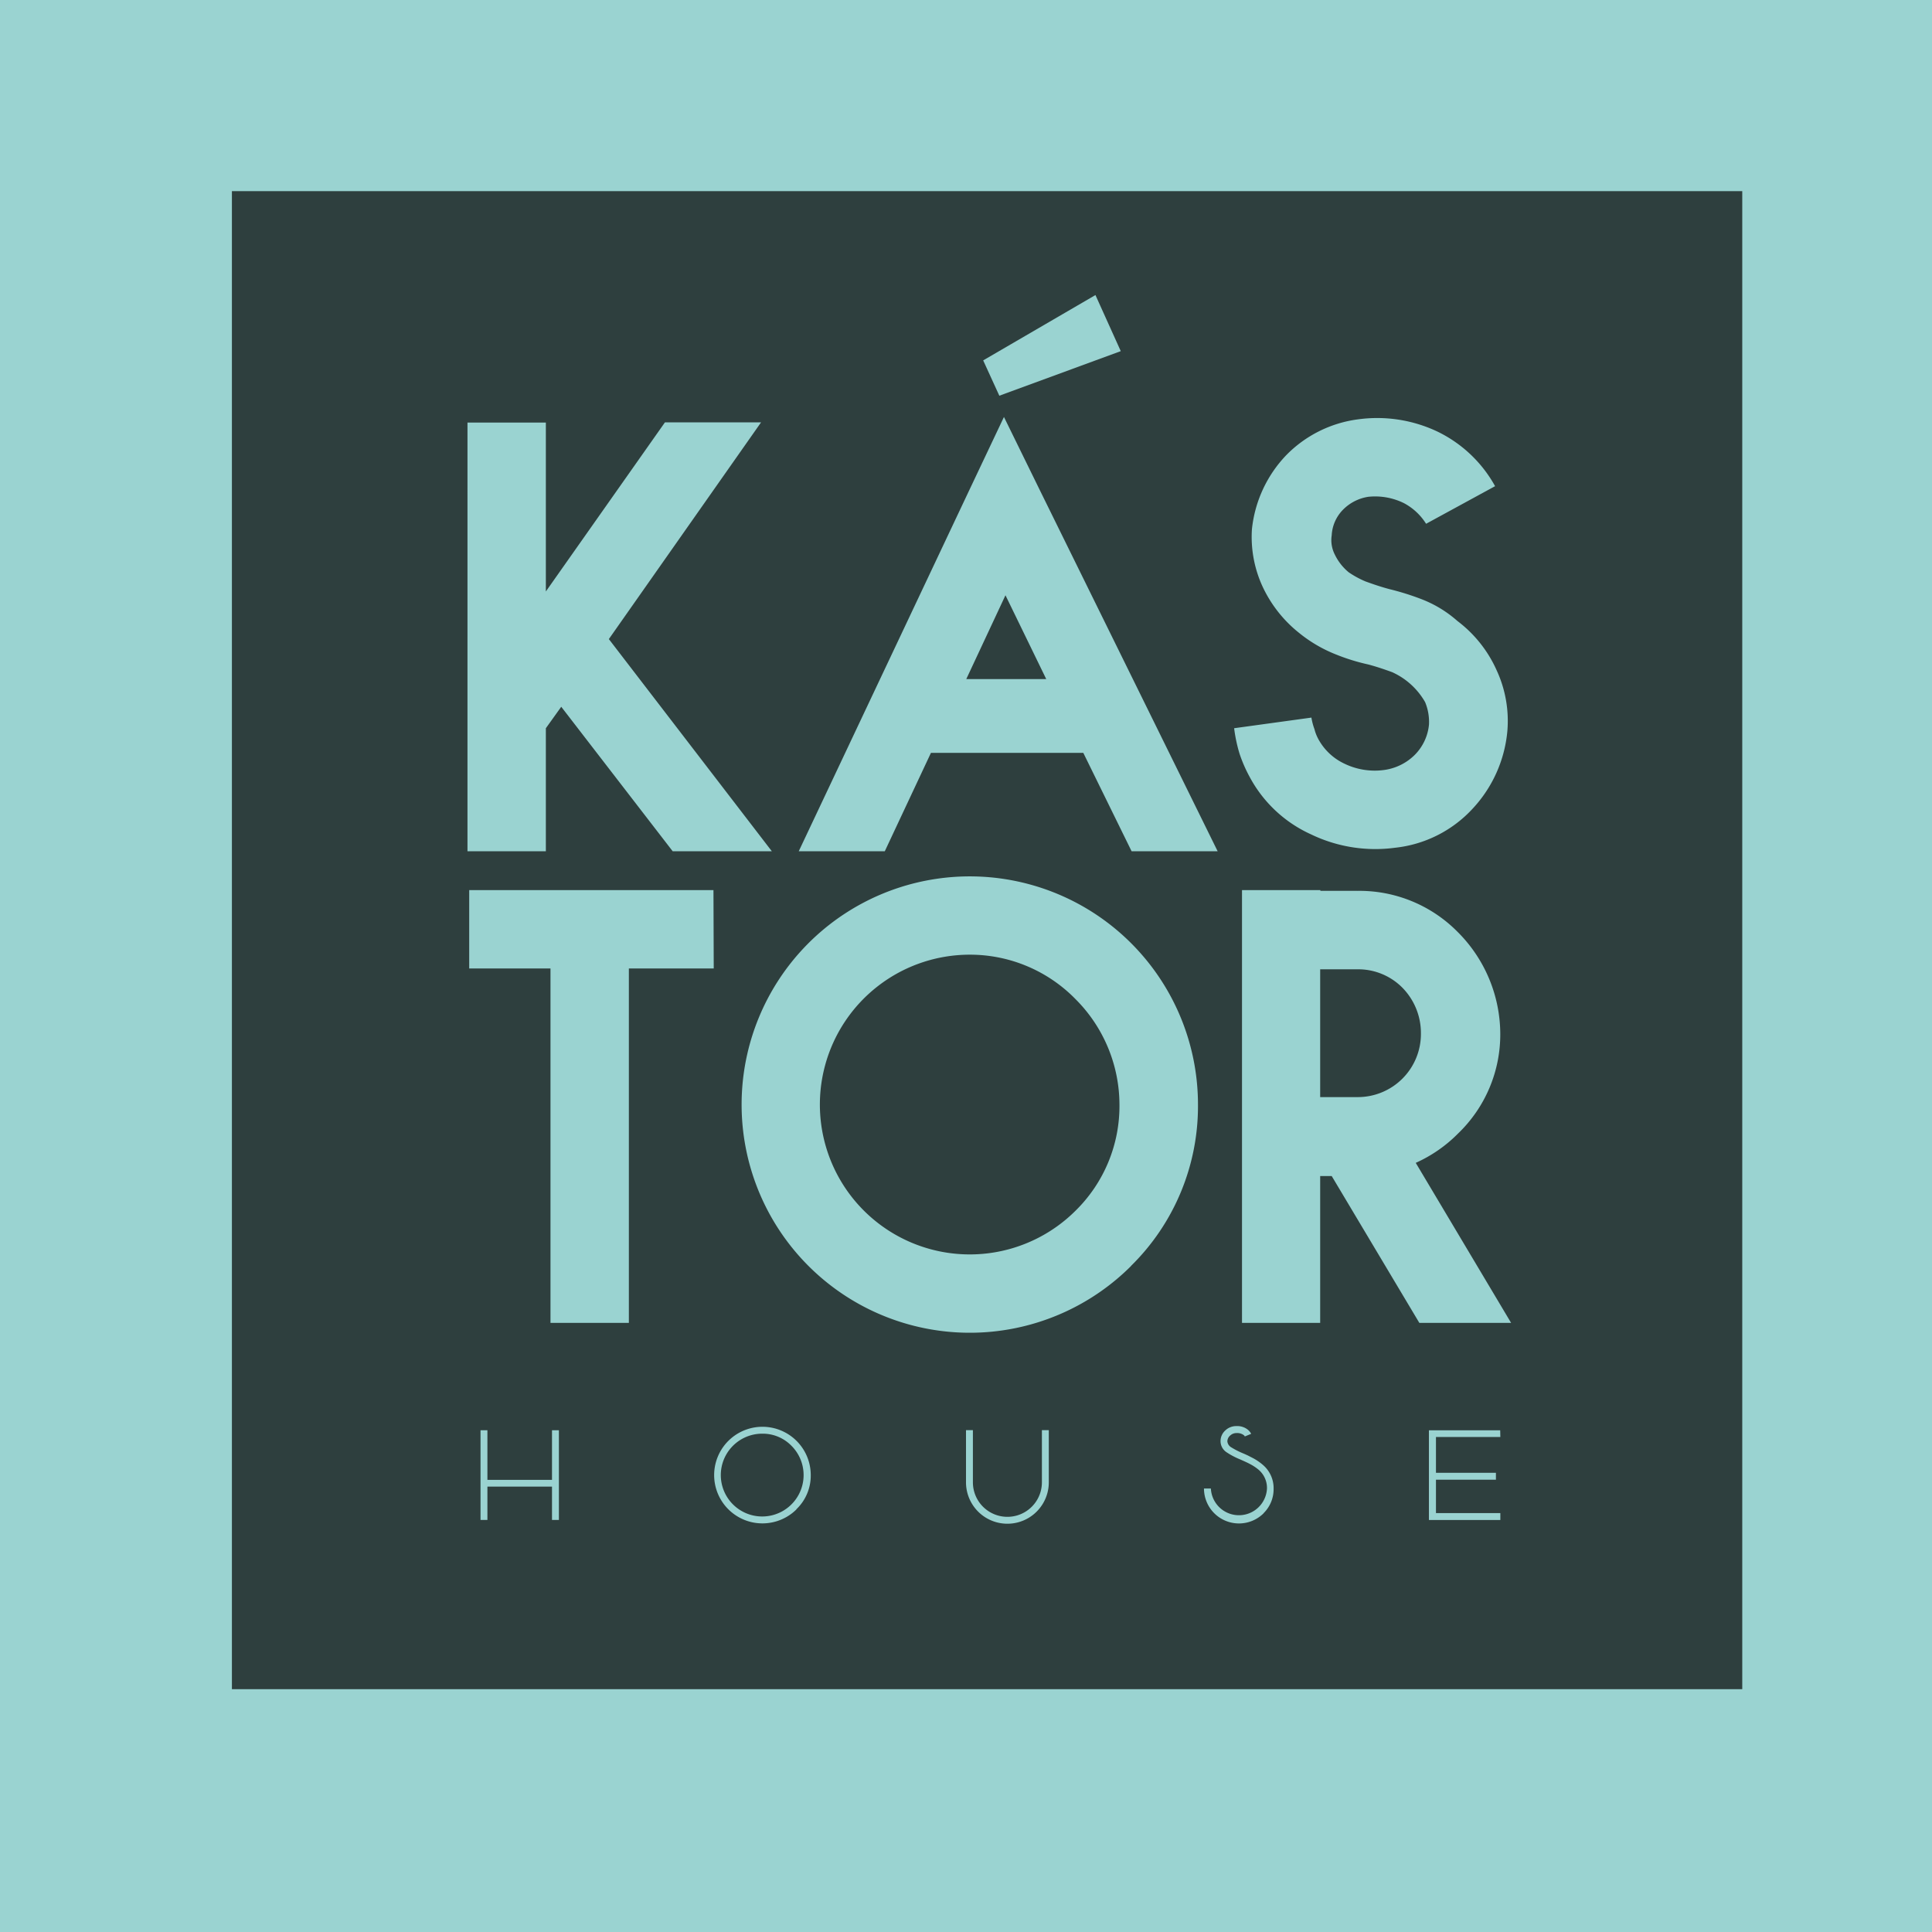<svg id="Capa_1" data-name="Capa 1" xmlns="http://www.w3.org/2000/svg" viewBox="0 0 280 280"><defs><style>.cls-1{fill:#9ad3d1;}.cls-2{opacity:0.7;}</style></defs><title>KH</title><rect class="cls-1" width="280" height="280"/><g class="cls-2"><polygon points="145.72 86.27 140.04 98.42 151.63 98.42 145.72 86.27"/><path d="M110.46,207.78a6,6,0,1,0,4.25,1.76A5.8,5.8,0,0,0,110.46,207.78Z"/><path d="M140.52,138.36a21.72,21.72,0,1,0,15.37,37.09,21.25,21.25,0,0,0,6.35-15.37,21.66,21.66,0,0,0-6.35-15.26A21.37,21.37,0,0,0,140.52,138.36Z"/><path d="M33.61,27.7V244.81H252.5V27.7Zm172.93,74.06a10.46,10.46,0,0,0-4.79-4.35c-1.22-.44-2.22-.78-3.45-1.11a29.11,29.11,0,0,1-4.68-1.45,20.21,20.21,0,0,1-5.34-3.12A18.63,18.63,0,0,1,183,85.05a17.17,17.17,0,0,1-1.56-8.36A18.25,18.25,0,0,1,186.38,66a17.78,17.78,0,0,1,10.47-5.23,20.38,20.38,0,0,1,11.48,1.78,19,19,0,0,1,8.35,7.91l-10,5.45a8.48,8.48,0,0,0-3.23-3A9.44,9.44,0,0,0,198.3,72a6.54,6.54,0,0,0-3.68,1.89A5.7,5.7,0,0,0,193,77.59a4.6,4.6,0,0,0,.45,2.78,7.63,7.63,0,0,0,2,2.56,13.56,13.56,0,0,0,2.46,1.34c1.22.44,2.22.78,3.45,1.11A38.11,38.11,0,0,1,206,86.83,17.14,17.14,0,0,1,211.22,90a18.27,18.27,0,0,1,5.68,7.13,17.5,17.5,0,0,1,1.56,8.8,19,19,0,0,1-5.12,11.36,17.85,17.85,0,0,1-11.14,5.57A21.46,21.46,0,0,1,190,120.92a18.92,18.92,0,0,1-8.91-8.36,20.59,20.59,0,0,1-1.45-3.34,22.27,22.27,0,0,1-.78-3.68L190.06,104a8.8,8.8,0,0,0,.44,1.67,6.25,6.25,0,0,0,.56,1.44,8.32,8.32,0,0,0,3.79,3.57,10.06,10.06,0,0,0,5.9.89,7.77,7.77,0,0,0,4.35-2.23,7.19,7.19,0,0,0,2-4.34A7.5,7.5,0,0,0,206.54,101.76Zm-47.78-59,3.67,8.13-17.6,6.46-2.34-5.12ZM140.38,71.24l5.12-10.81,5.24,10.69,25.73,52.25H164l-7-14.26H134.92l-6.69,14.26H115.76Zm-72.63-10H79.11V85.72L96.37,61.21H110.3L88.24,92.62l23.62,30.75H97.49L81.34,102.43l-2.23,3.11v17.83H67.75ZM81,220.28H80v-4.83H70.64v4.83h-1v-13h1v7.19H80v-7.19h1Zm22.44-79.92H91.14v51.36H79.78V140.36H68V129H103.4Zm12,78.38a7,7,0,1,1,2.06-5A6.74,6.74,0,0,1,115.41,218.74ZM152,214.83a6,6,0,1,1-12,0v-7.56h1v7.56a5,5,0,1,0,10,0v-7.56h1Zm11.93-31.36a33.07,33.07,0,1,1,9.69-23.39A32.45,32.45,0,0,1,163.91,183.47Zm19.21,35.84a5.07,5.07,0,0,1-8.65-3.58h1a4.07,4.07,0,0,0,8.13,0,3.47,3.47,0,0,0-1.22-2.73,6.83,6.83,0,0,0-1.24-.82c-.2-.11-.43-.22-.69-.34l-.71-.32a10.76,10.76,0,0,1-2-1.05,1.94,1.94,0,0,1-.87-1.58,2.07,2.07,0,0,1,.67-1.56,2.29,2.29,0,0,1,1.64-.65,2.45,2.45,0,0,1,1.68.55,2.14,2.14,0,0,1,.35.4l.08.13s0,0,0,.05h0l-.92.38h0v0l0-.06a.66.66,0,0,0-.19-.18,1.61,1.61,0,0,0-1-.26,1.31,1.31,0,0,0-.89.34,1.12,1.12,0,0,0-.43.87,1.13,1.13,0,0,0,.6.88,11.69,11.69,0,0,0,1.65.84l.35.15.37.17.76.39a7.78,7.78,0,0,1,1.45,1,4.42,4.42,0,0,1,1.52,3.43A4.87,4.87,0,0,1,183.12,219.31Zm34.3-11.05h-9.33v5.19h8.69v1h-8.69v4.84h9.33v1H207.09v-13h10.33ZM205.7,191.72,193,170.44h-1.67v21.28H180V129h11.36v.11h5.35a20,20,0,0,1,14.59,6,20.94,20.94,0,0,1,6.13,14.59,19.9,19.9,0,0,1-6.13,14.59,20.26,20.26,0,0,1-6.12,4.24L219,191.72Z"/><path d="M203.25,143.15a9,9,0,0,0-6.57-2.67h-5.35V159h5.35a9.15,9.15,0,0,0,9.25-9.25A9.37,9.37,0,0,0,203.25,143.15Z"/></g></svg>